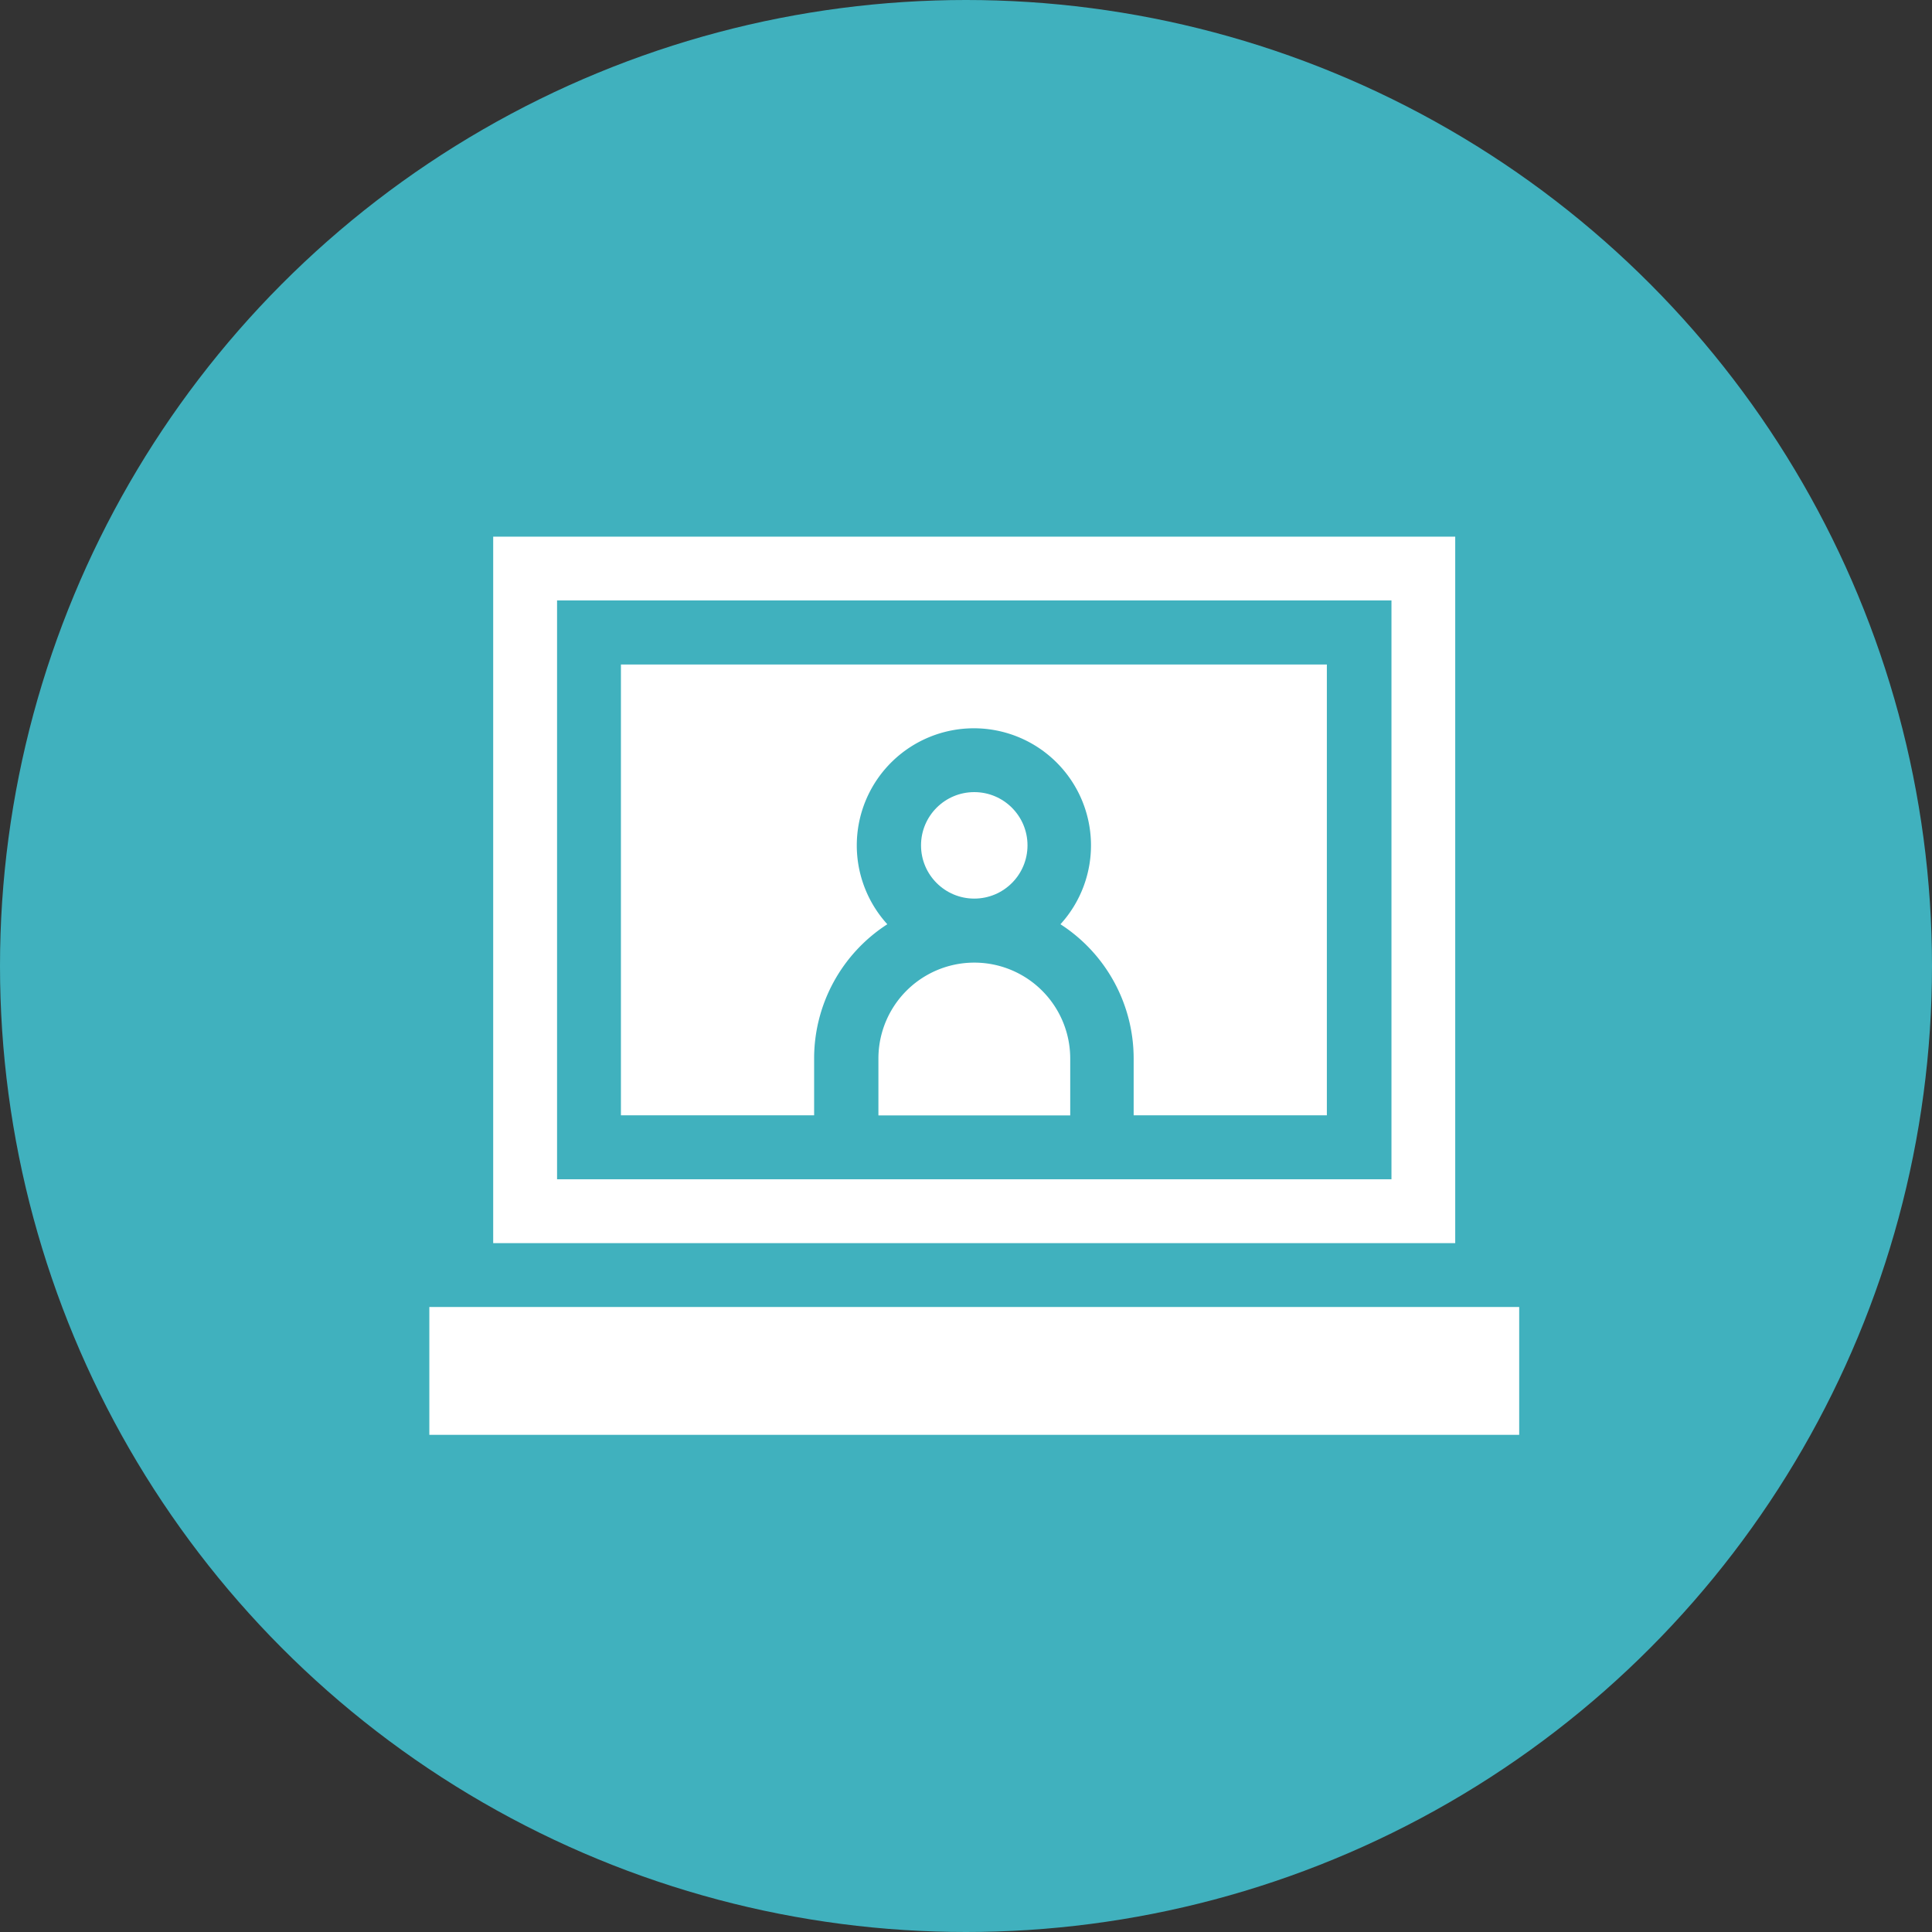 <svg xmlns="http://www.w3.org/2000/svg" width="18" height="18" viewBox="0 0 18 18">
    <rect x="0" y="0" width="18" height="18" fill="#333333" stroke="none"/>
    <defs>
        <style>
            .cls-2{fill:#fff}
        </style>
    </defs>
    <g id="Group_4091" transform="translate(-137 -556)">
        <circle id="Ellipse_142" cx="9" cy="9" r="9" fill="#40b1be" transform="translate(137 556)"/>
        <g id="Group_3922" transform="translate(141 561)">
            <path id="Path_13054" d="M90 109.214h1.8v-.53a1.488 1.488 0 0 1 .682-1.25 1.091 1.091 0 1 1 1.613 0 1.488 1.488 0 0 1 .682 1.25v.53h1.8v-4.2H90z" class="cls-2" transform="translate(-88.215 -103.823)"/>
            <path id="Path_13055" d="M210.952 246.548h1.787v-.53a.893.893 0 1 0-1.787 0z" class="cls-2" transform="translate(-206.768 -241.156)"/>
            <circle id="Ellipse_132" cx=".496" cy=".496" r=".496" class="cls-2" transform="translate(4.581 2.38)"/>
            <path id="Path_13056" d="M38.987 51.618v-6.582h-8.963v6.582zm-.594-.595h-7.774V45.63h7.774z" class="cls-2" transform="translate(-29.429 -45.036)"/>
            <path id="Path_13057" d="M0 406.916h10.154v1.191H0z" class="cls-2" transform="translate(0 -399.739)"/>
        </g>
    </g>
</svg>
